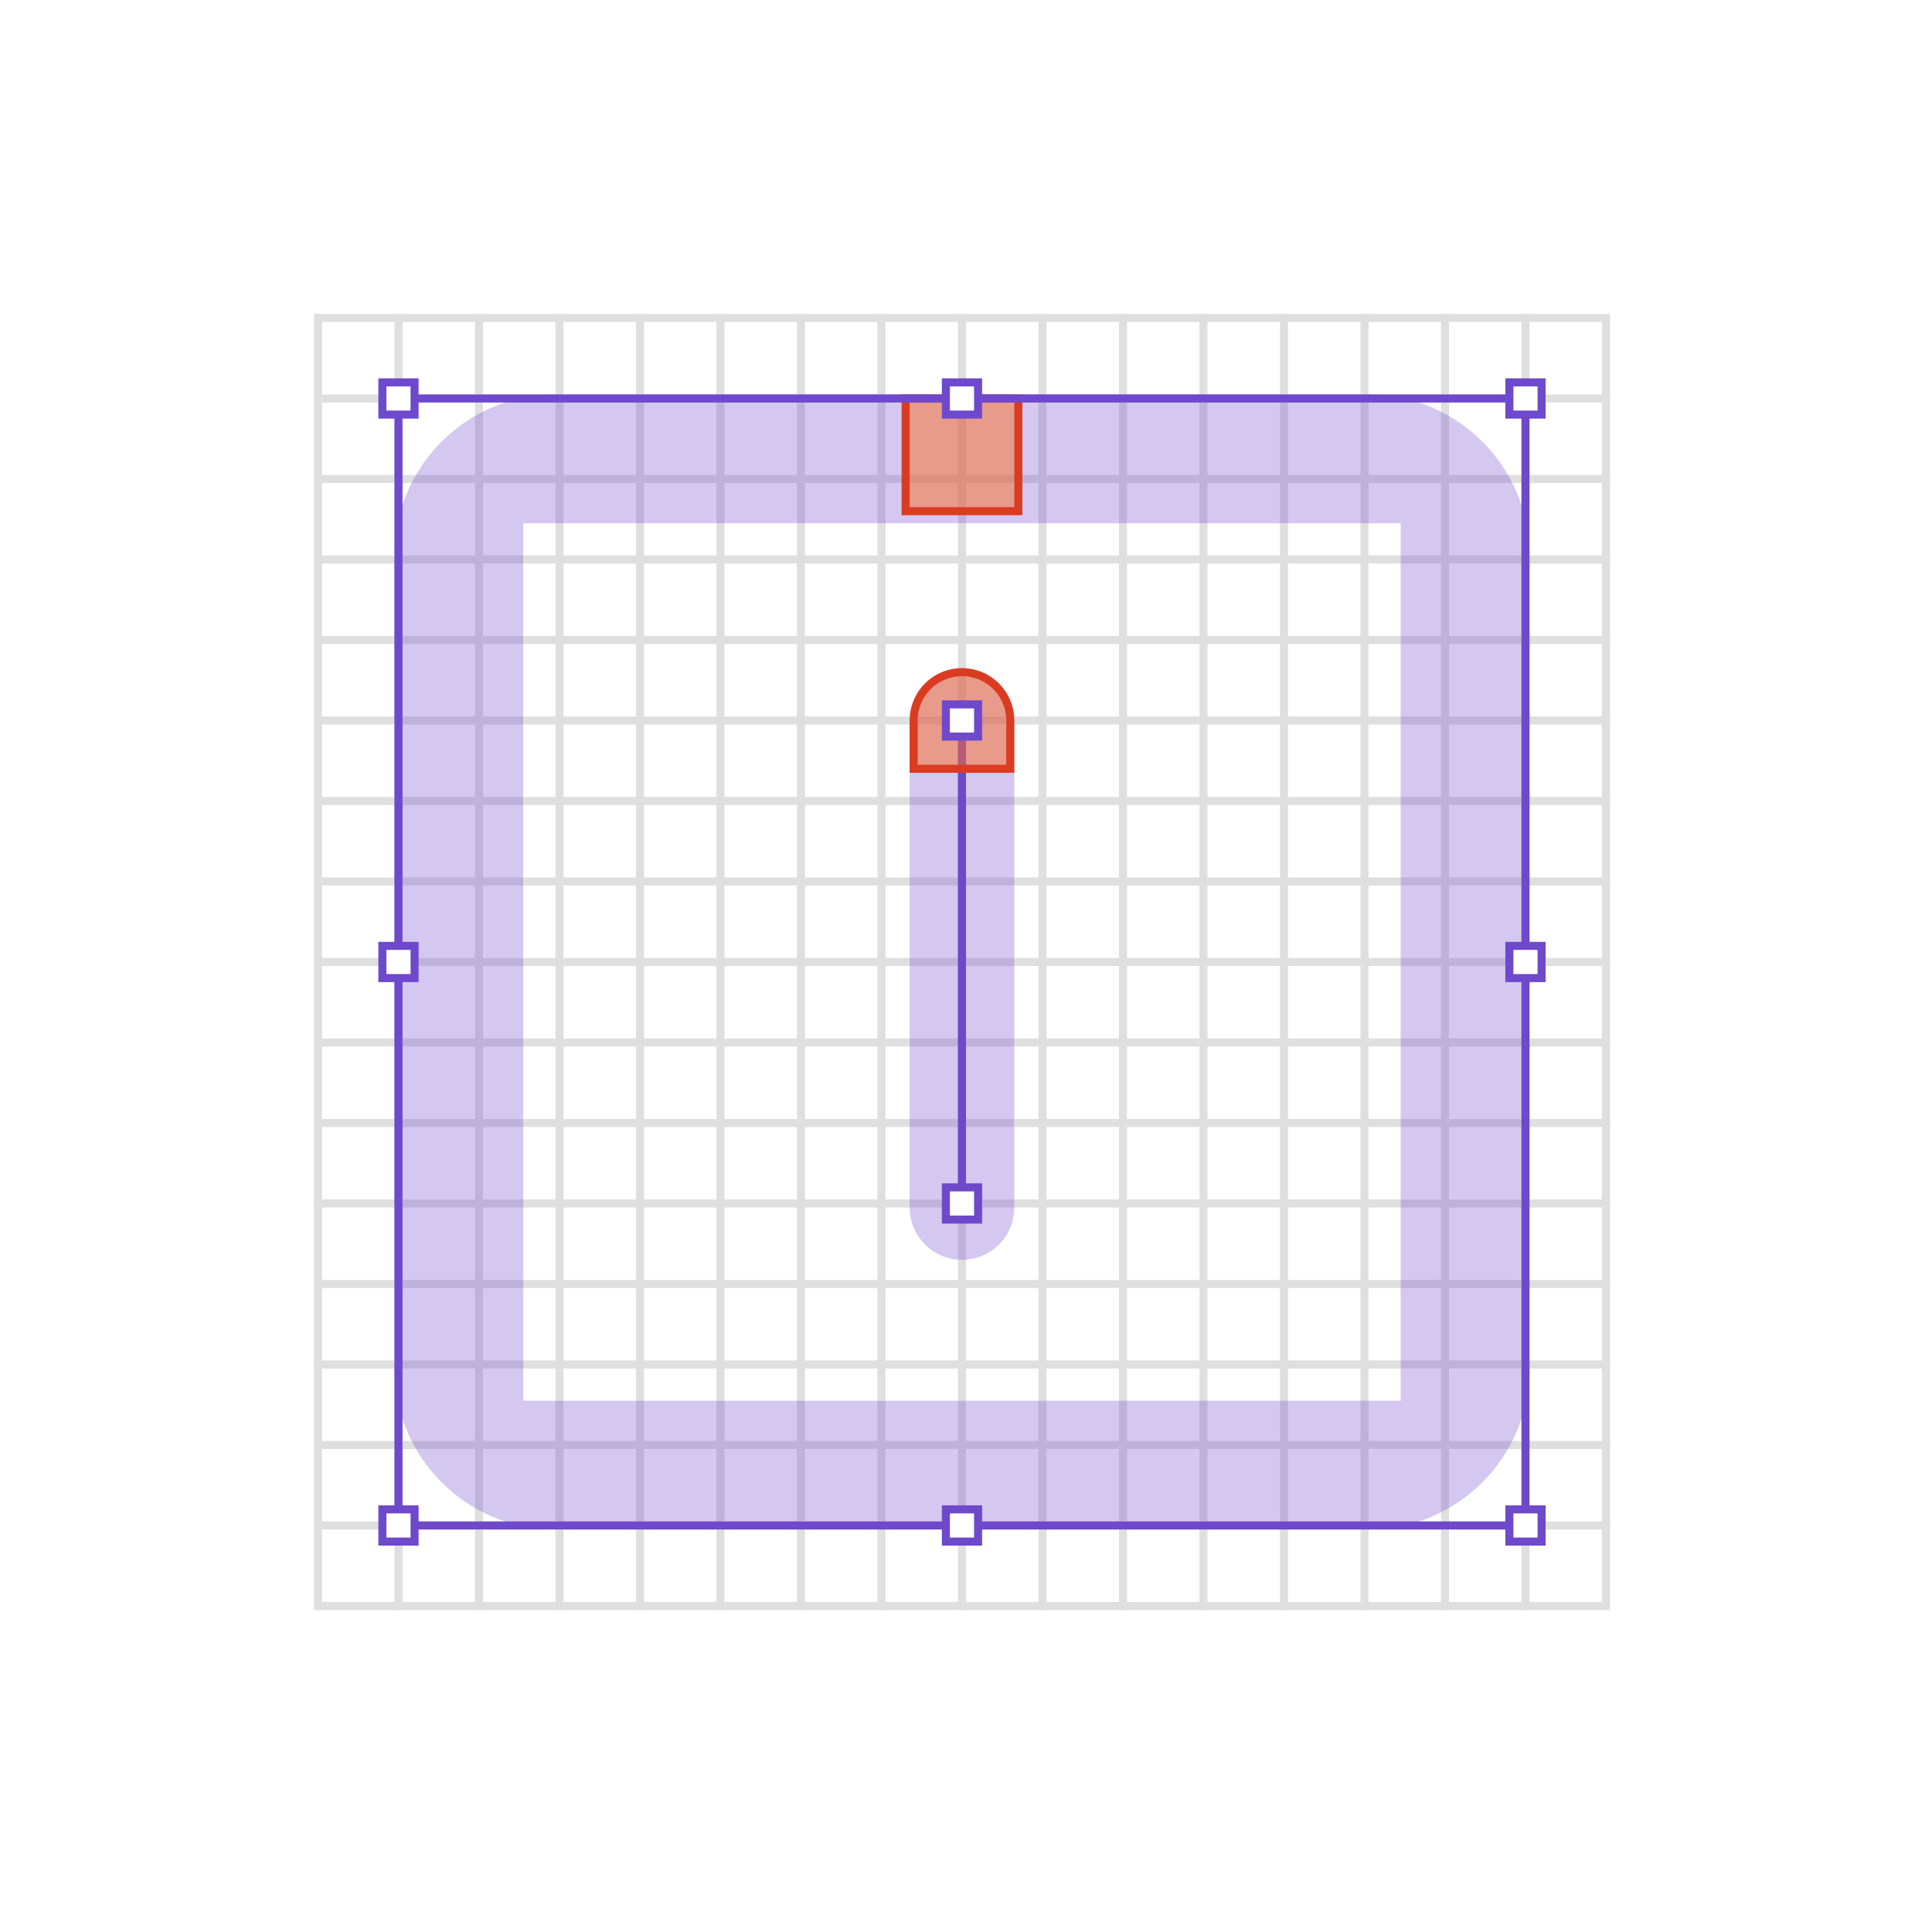 <svg width="240" height="240" viewBox="0 0 240 240" fill="none" xmlns="http://www.w3.org/2000/svg"><path fill="#fff" d="M0 0h240v240H0z"/><path stroke="#DFDFDF" d="M39.5 39.5h160v160h-160z"/><path d="M49.5 39.5v160m10-160v160m10-160v160m10-160v160m10-160v160m10-160v160m10-160v160m10-160v160m10-160v160m10-160v160m10-160v160m10-160v160m10-160v160m10-160v160m10-160v160m10-150h-160m160 10h-160m160 10h-160m160 10h-160m160 10h-160m160 10h-160m160 10h-160m160 10h-160m160 10h-160m160 10h-160m160 10h-160m160 10h-160m160 10h-160m160 10h-160m160 10h-160" stroke="#DFDFDF" stroke-linecap="square"/><path fill-rule="evenodd" clip-rule="evenodd" d="M170 49H69c-11.046 0-20 8.954-20 20v101c0 11.046 8.954 20 20 20h101c11.046 0 20-8.954 20-20V69c0-11.046-8.954-20-20-20ZM65 174V65h109v109H65Z" fill="#6E49CB" fill-opacity=".3"/><path d="M119.5 90v60" stroke="#6E49CB" stroke-opacity=".3" stroke-width="13" stroke-linecap="round"/><path d="M119.5 90v60" stroke="#6E49CB" stroke-opacity=".3" stroke-linecap="round"/><path d="M119.5 90v60" stroke="#6E49CB" stroke-linecap="round"/><path d="M125.5 89.5v6h-12v-6a6 6 0 1 1 12 0Zm-13-40h14v14h-14z" fill="#FC6D26" fill-opacity=".499" stroke="#DB3B21"/><path stroke="#6E49CB" d="M49.5 49.5h140v140h-140z"/><path fill="#fff" stroke="#6E49CB" d="M47.5 47.5h4v4h-4zm70 0h4v4h-4zm0 40h4v4h-4zm0 60h4v4h-4zm70-100h4v4h-4zm-140 70h4v4h-4zm140 0h4v4h-4zm-140 70h4v4h-4zm70 0h4v4h-4zm70 0h4v4h-4z"/></svg>